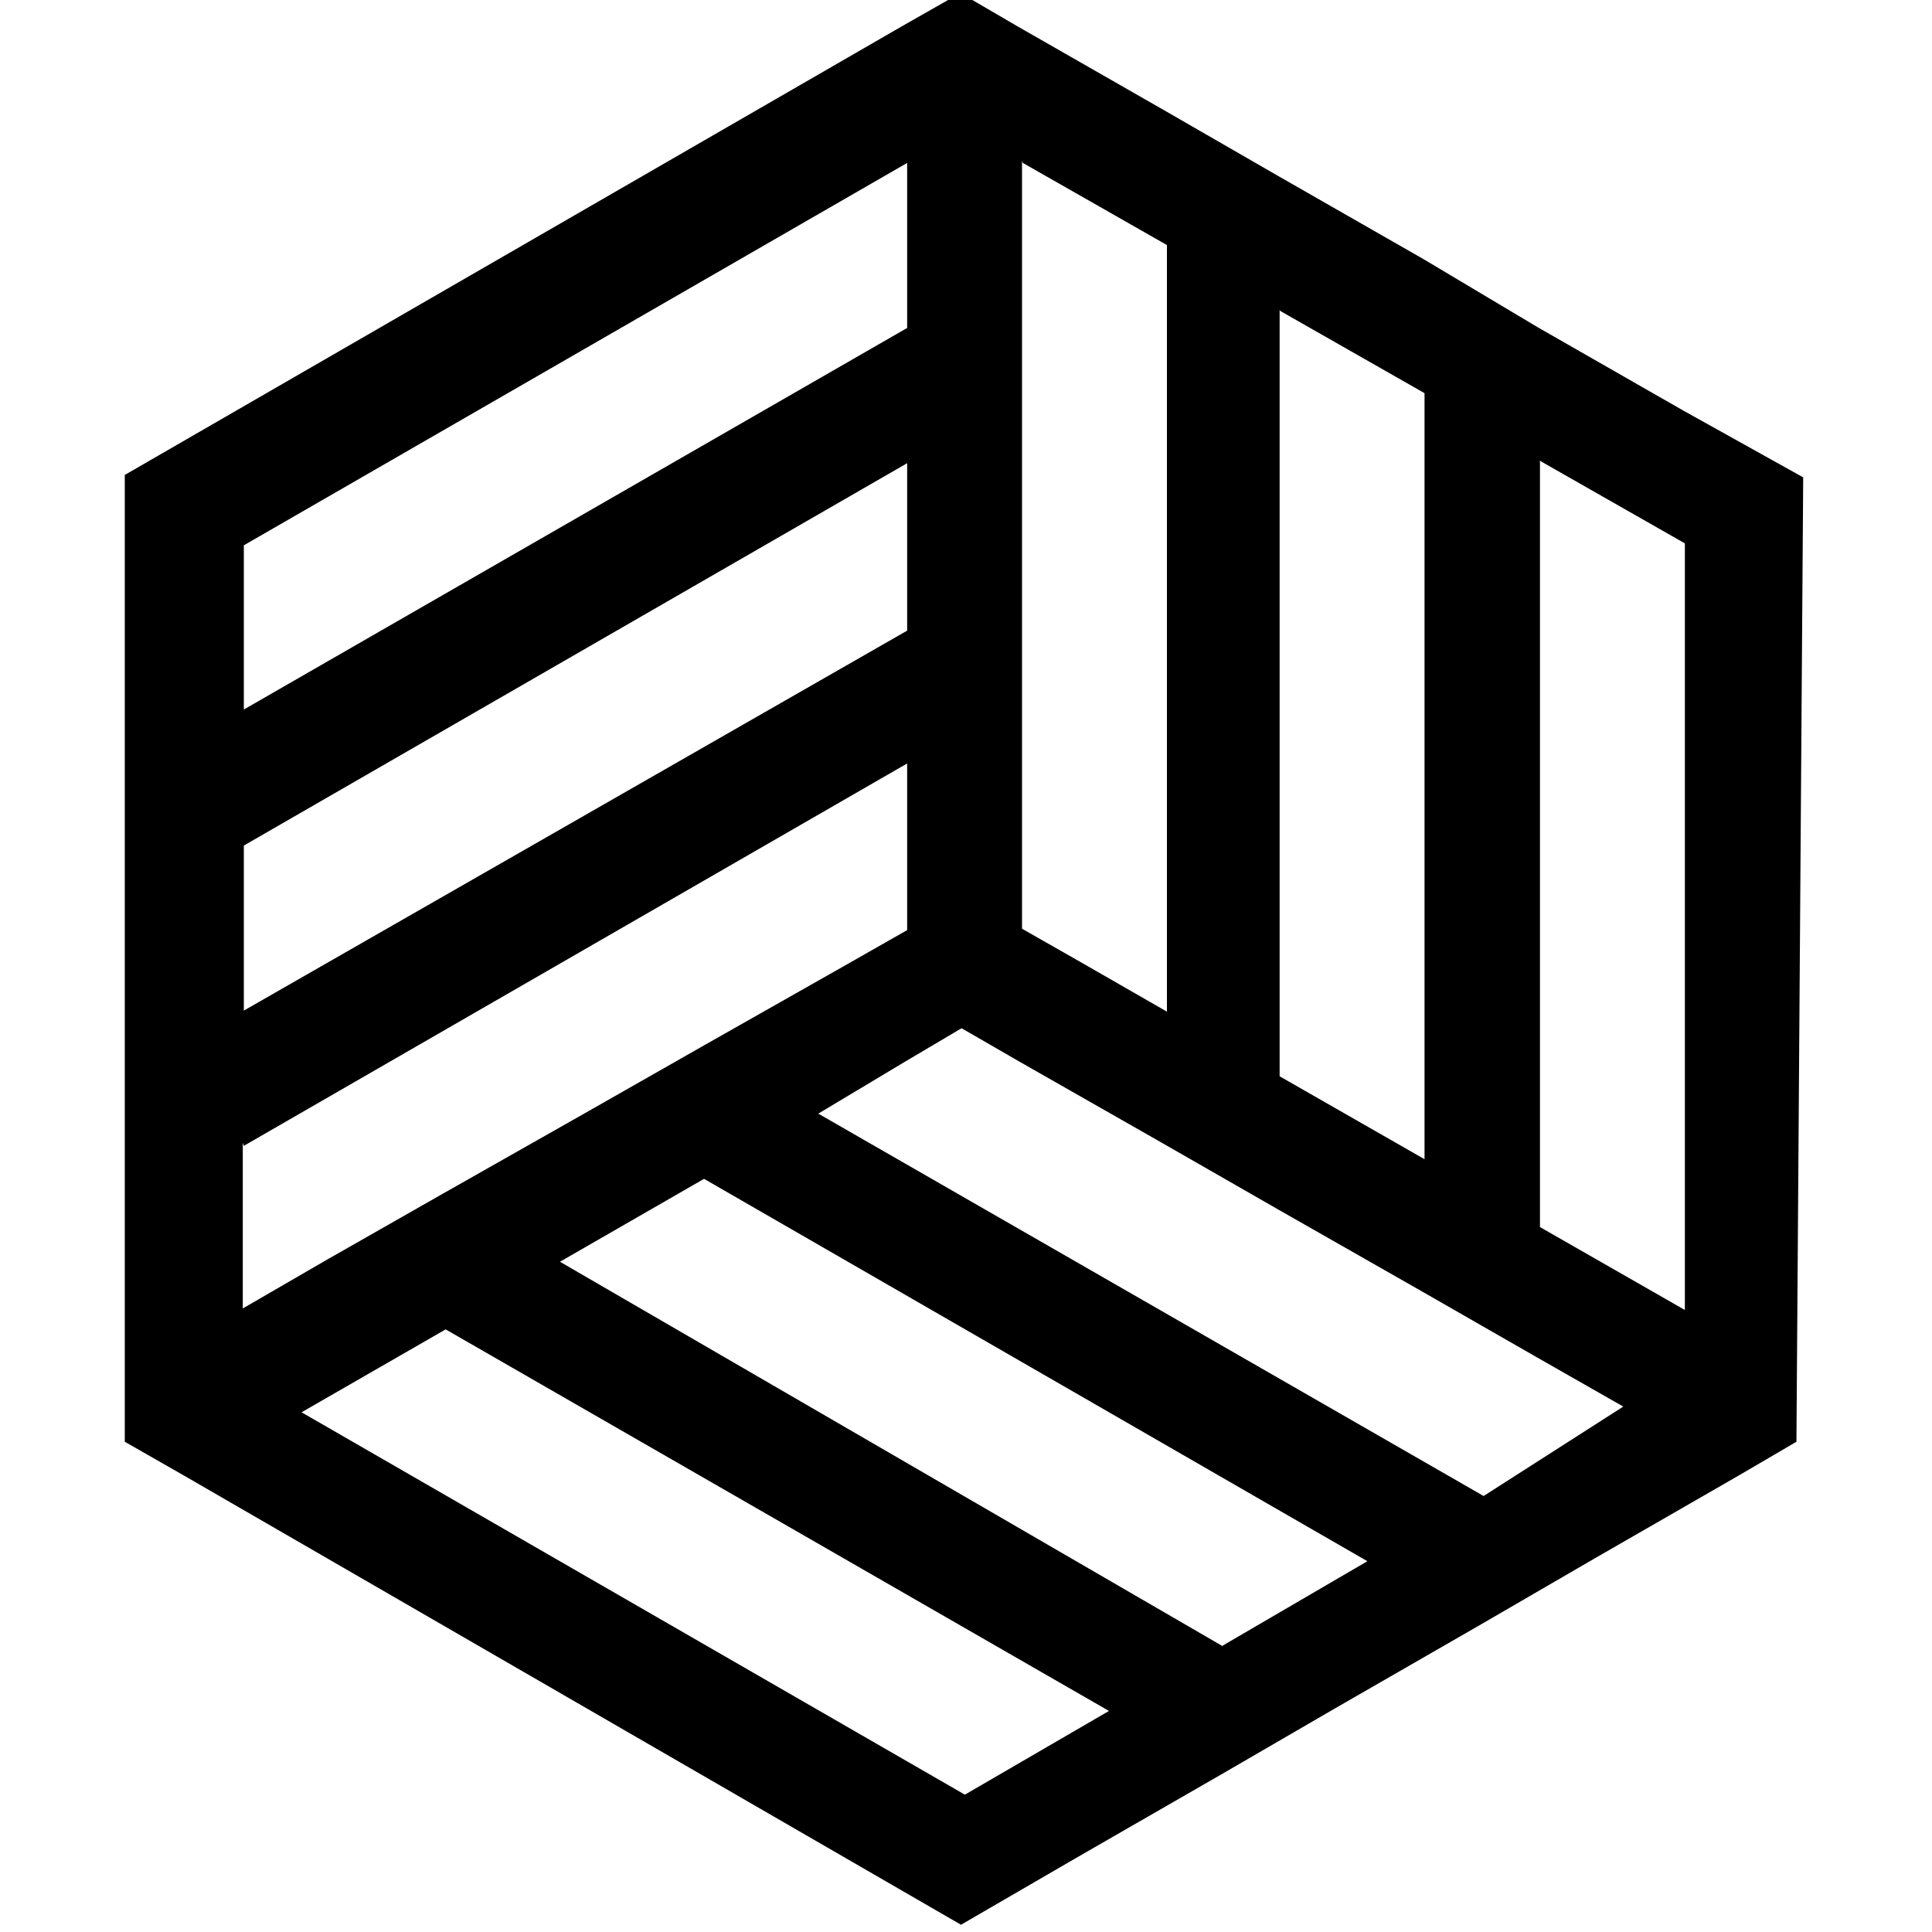 <svg viewBox="0 0 24 24" xmlns="http://www.w3.org/2000/svg"><path d="M18.43 18.584l-8.265-4.75 1.07-.641 .71-.42 .71.41 1.79 1.02 1.43.82 1.79 1.02 1.43.82 1.07.61Zm-3.234 1.87l-8.24-4.78 1.79-1.03 8.24 4.75 -1.8 1.05Zm-3.21 1.84l-8.24-4.75 1.79-1.03 8.24 4.74Zm-8.957-8.06l8.24-4.75v2.07l-.72.41 -1.8 1.02 -1.44.82 -1.8 1.02 -1.44.82 -1.053.61v-2.06Zm0-3.73l8.24-4.75v2.08l-8.24 4.72v-2.06Zm0-3.73l8.24-4.75v2.05l-8.24 4.74v-2.06Zm9.677-4.75l1.79 1.02v9.523l-1.08-.62 -.72-.41V2Zm3.2 1.84l1.79 1.02V14.4l-1.8-1.03V3.85ZM19.14 5.73l1.79 1.02v9.523l-1.8-1.03V5.72Zm3.26.2l-1.49-.83 -1.8-1.03 -1.42-.847 -1.8-1.03 -1.44-.83 -1.8-1.03 -.72-.42 -.72.41L1.55 5.9v12.01l.718.41 9.67 5.59 1.43-.83 1.79-1.03 1.43-.83 1.79-1.03 1.43-.83 1.79-1.03 .718-.42Z"/></svg>